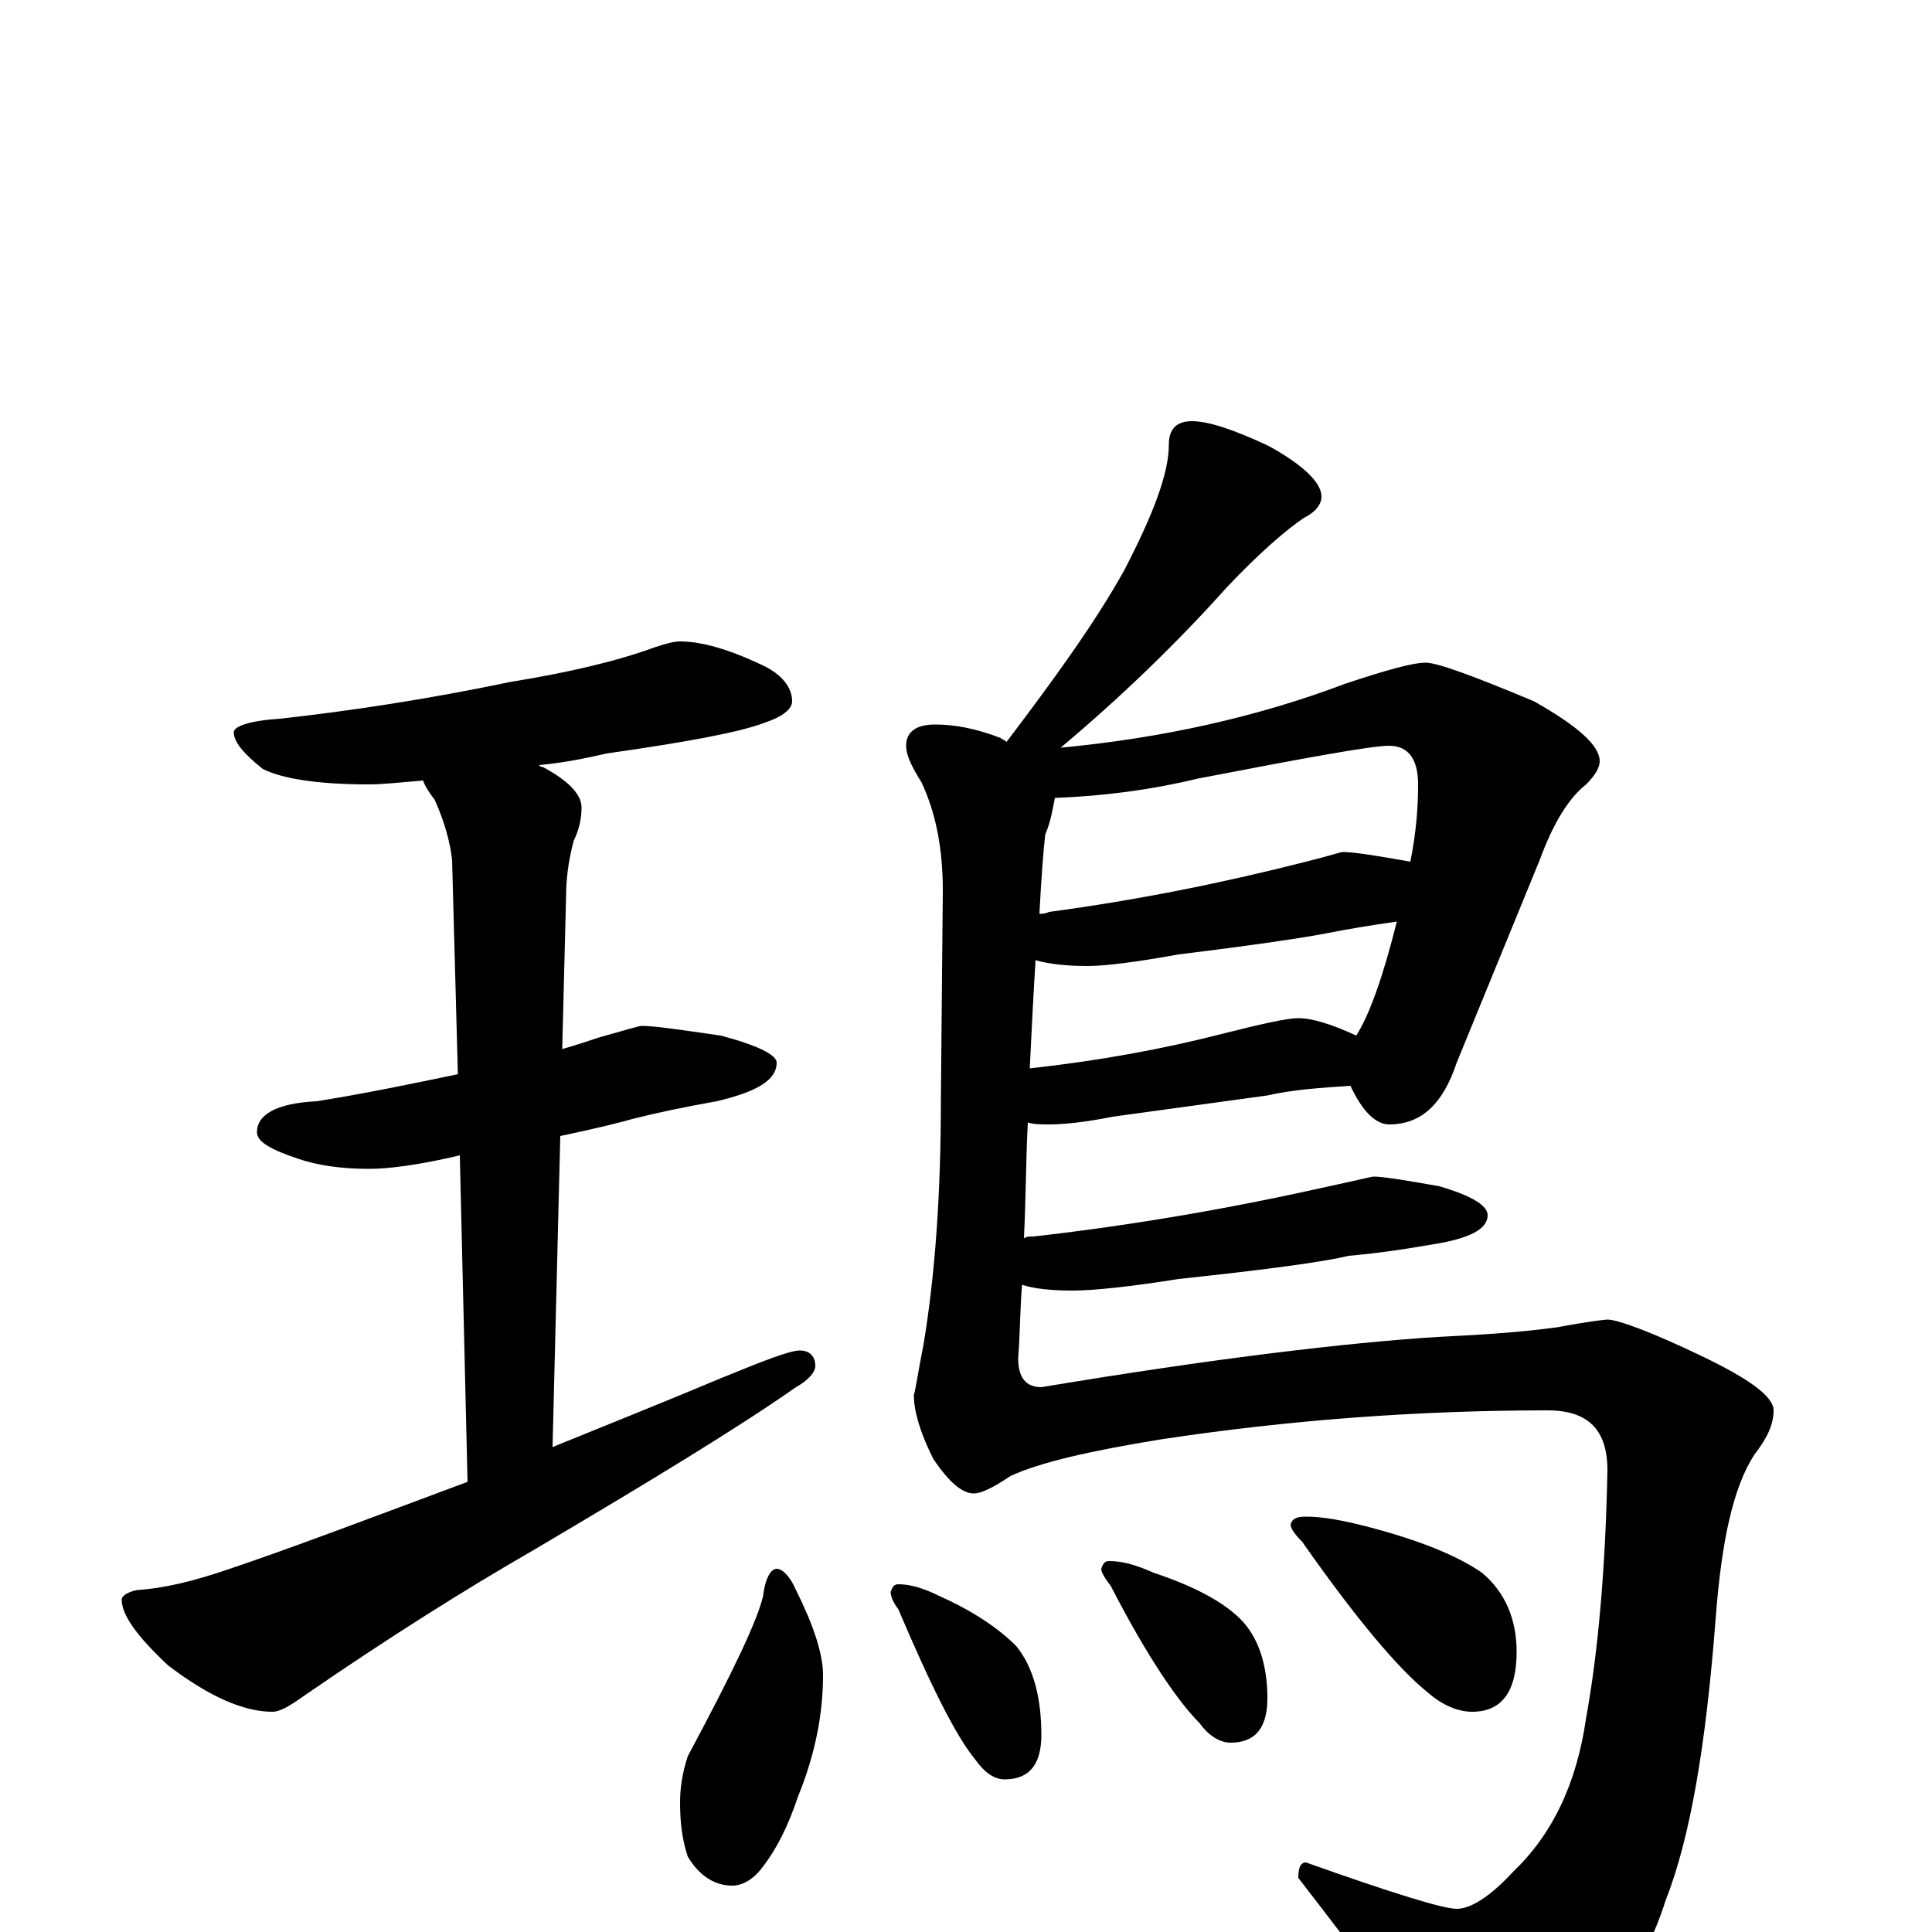 <?xml version="1.0" encoding="utf-8" ?>
<!DOCTYPE svg PUBLIC "-//W3C//DTD SVG 1.1//EN" "http://www.w3.org/Graphics/SVG/1.1/DTD/svg11.dtd">
<svg version="1.1" id="Layer_1" xmlns="http://www.w3.org/2000/svg" xmlns:xlink="http://www.w3.org/1999/xlink" x="0px" y="145px" width="1000px" height="1000px" viewBox="0 0 1000 1000" enable-background="new 0 0 1000 1000" xml:space="preserve">
<g id="Layer_1">
<path id="glyph" transform="matrix(1 0 0 -1 0 1000)" d="M352,668C363,668 377,664 394,656C405,651 410,644 410,637C410,633 405,629 396,626C383,621 356,616 314,610C301,607 290,605 279,604C280,603 280,603 281,603C294,596 301,589 301,582C301,577 300,571 297,565C294,554 293,544 293,536l-2,-79C298,459 304,461 310,463C324,467 331,469 332,469C339,469 352,467 373,464C392,459 402,454 402,450C402,441 392,435 371,430C354,427 340,424 328,421C321,419 309,416 290,412l-4,-161C313,262 343,274 374,287C396,296 409,301 414,301C419,301 422,298 422,293C422,290 419,286 412,282C382,261 336,233 275,197C242,178 202,153 157,122C150,117 145,114 141,114C126,114 108,122 87,138C71,153 63,164 63,172C63,174 66,176 71,177C86,178 101,182 116,187C149,198 191,214 242,233l-4,169C217,397 201,395 191,395C176,395 164,397 155,400C140,405 133,409 133,414C133,423 143,429 164,430C189,434 213,439 237,444l-3,111C233,564 230,575 225,586C222,590 220,593 219,596C207,595 198,594 191,594C164,594 146,597 136,602C126,610 121,616 121,621C121,624 129,627 145,628C181,632 221,638 264,647C295,652 320,658 339,665C345,667 349,668 352,668M617,782C625,782 638,778 657,769C675,759 684,750 684,743C684,739 681,735 675,732C666,726 652,714 635,696C609,667 580,639 549,613C602,618 651,629 696,646C717,653 731,657 738,657C744,657 763,650 794,637C817,624 828,614 828,606C828,603 826,599 821,594C812,587 804,574 797,555l-43,-105C747,429 736,418 719,418C712,418 705,425 699,438C684,437 669,436 656,433l-80,-11C561,419 550,418 543,418C539,418 535,418 532,419C531,400 531,380 530,359C531,360 533,360 535,360C588,366 639,375 688,386C702,389 710,391 711,391C716,391 728,389 745,386C762,381 770,376 770,371C770,364 761,359 742,356C725,353 710,351 698,350C686,347 657,343 610,338C585,334 566,332 555,332C544,332 535,333 529,335C528,323 528,310 527,297C527,287 531,282 539,282C629,297 697,305 744,308C763,309 784,310 806,313C822,316 831,317 832,317C837,317 854,311 881,298C906,286 918,277 918,270C918,263 915,256 908,247C897,230 891,202 888,162C883,97 875,49 862,16C851,-19 830,-46 801,-67C784,-77 771,-82 762,-82C755,-82 745,-73 732,-54C723,-39 703,-12 672,28C672,33 673,36 676,36C721,20 747,12 754,12C761,12 771,18 783,31C803,50 816,76 821,111C827,144 831,187 832,239C832,260 822,270 801,270C734,270 667,265 601,255C564,249 538,243 523,236C514,230 508,227 504,227C498,227 491,233 483,245C476,259 473,270 473,278C474,281 475,289 478,304C484,340 487,382 487,431l1,108C488,562 484,580 477,595C472,603 469,609 469,614C469,621 474,625 484,625C494,625 505,623 518,618C519,617 520,617 521,616C546,649 567,678 582,705C597,734 605,755 605,770C605,778 609,782 617,782M533,447C569,451 602,457 633,465C653,470 666,473 672,473C679,473 689,470 702,464C709,475 716,495 723,523C709,521 697,519 687,517C677,515 651,511 610,506C588,502 572,500 563,500C552,500 543,501 536,503C535,487 534,468 533,447M538,527C539,527 541,527 543,528C588,534 633,543 676,554C688,557 694,559 695,559C701,559 713,557 730,554C733,569 734,582 734,594C734,607 729,614 719,614C710,614 677,608 620,597C595,591 571,588 546,587C545,582 544,575 541,568C540,559 539,546 538,527M402,188C405,188 409,184 412,177C421,159 426,144 426,133C426,113 422,92 413,70C408,55 402,43 395,34C390,27 384,24 379,24C370,24 362,29 356,39C353,48 352,57 352,67C352,74 353,82 356,91C379,134 392,161 395,174C396,183 399,188 402,188M465,180C471,180 478,178 486,174C504,166 517,157 526,148C535,137 539,121 539,102C539,87 533,79 520,79C515,79 510,82 505,89C495,101 482,127 465,167C462,171 461,174 461,176C462,179 463,180 465,180M574,192C581,192 588,190 597,186C618,179 633,171 642,162C651,153 656,139 656,121C656,106 650,98 637,98C632,98 626,101 621,108C610,119 594,142 575,179C572,183 570,186 570,188C571,191 572,192 574,192M676,215C685,215 695,213 707,210C734,203 754,195 767,186C779,176 785,162 785,145C785,124 777,114 762,114C755,114 747,117 739,124C724,136 702,162 674,202C670,206 668,209 668,211C669,214 671,215 676,215z"/>
</g>
</svg>
